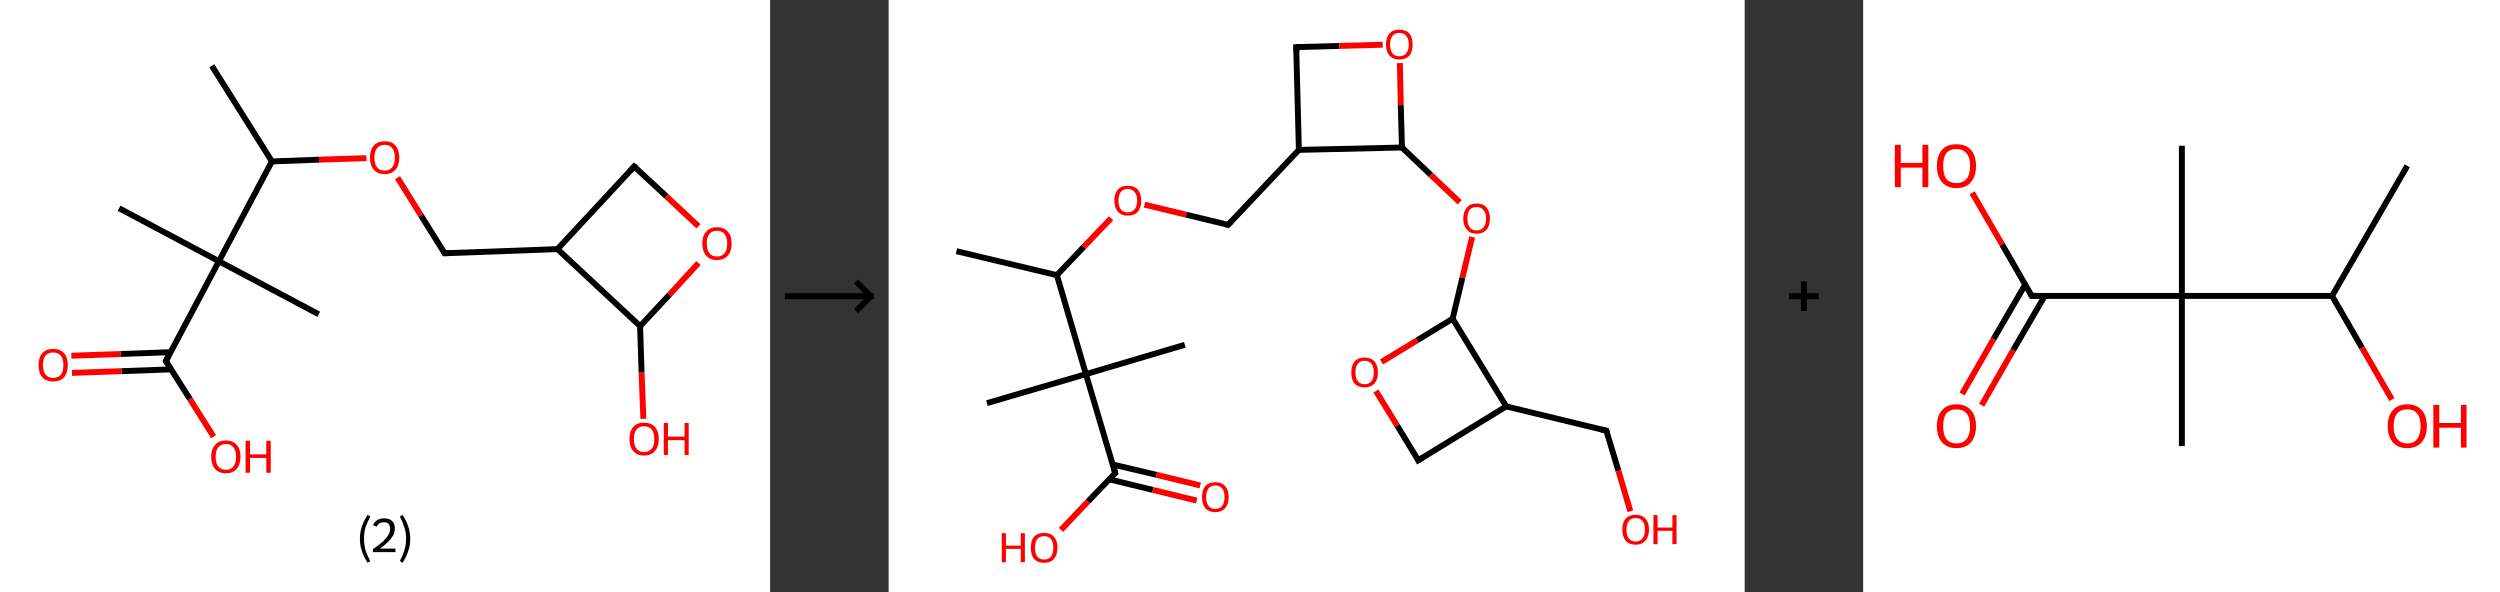 <?xml version='1.0' encoding='ASCII' standalone='yes'?>
<svg xmlns="http://www.w3.org/2000/svg" xmlns:xlink="http://www.w3.org/1999/xlink" version="1.1" width="844.0px" viewBox="0 0 844.0 200.0" height="200.0px">
  <rect x="0" y="0" width="844.0" height="200.0" fill="#333333" stroke="none"/>
  <g>
    <g transform="translate(0, 0) scale(1 1) "><!-- END OF HEADER -->
<rect style="opacity:1.0;fill:#FFFFFF;stroke:none" width="260.0" height="200.0" x="0.0" y="0.0"> </rect>
<path class="bond-0 atom-0 atom-1" d="M 71.5,22.2 L 91.8,54.5" style="fill:none;fill-rule:evenodd;stroke:#000000;stroke-width:2.0px;stroke-linecap:butt;stroke-linejoin:miter;stroke-opacity:1"/>
<path class="bond-1 atom-1 atom-2" d="M 91.8,54.5 L 107.7,53.9" style="fill:none;fill-rule:evenodd;stroke:#000000;stroke-width:2.0px;stroke-linecap:butt;stroke-linejoin:miter;stroke-opacity:1"/>
<path class="bond-1 atom-1 atom-2" d="M 107.7,53.9 L 123.7,53.4" style="fill:none;fill-rule:evenodd;stroke:#FF0000;stroke-width:2.0px;stroke-linecap:butt;stroke-linejoin:miter;stroke-opacity:1"/>
<path class="bond-2 atom-2 atom-3" d="M 134.2,60.0 L 142.1,72.7" style="fill:none;fill-rule:evenodd;stroke:#FF0000;stroke-width:2.0px;stroke-linecap:butt;stroke-linejoin:miter;stroke-opacity:1"/>
<path class="bond-2 atom-2 atom-3" d="M 142.1,72.7 L 150.1,85.5" style="fill:none;fill-rule:evenodd;stroke:#000000;stroke-width:2.0px;stroke-linecap:butt;stroke-linejoin:miter;stroke-opacity:1"/>
<path class="bond-3 atom-3 atom-4" d="M 150.1,85.5 L 188.2,84.1" style="fill:none;fill-rule:evenodd;stroke:#000000;stroke-width:2.0px;stroke-linecap:butt;stroke-linejoin:miter;stroke-opacity:1"/>
<path class="bond-4 atom-4 atom-5" d="M 188.2,84.1 L 214.1,56.2" style="fill:none;fill-rule:evenodd;stroke:#000000;stroke-width:2.0px;stroke-linecap:butt;stroke-linejoin:miter;stroke-opacity:1"/>
<path class="bond-5 atom-5 atom-6" d="M 214.1,56.2 L 225.0,66.3" style="fill:none;fill-rule:evenodd;stroke:#000000;stroke-width:2.0px;stroke-linecap:butt;stroke-linejoin:miter;stroke-opacity:1"/>
<path class="bond-5 atom-5 atom-6" d="M 225.0,66.3 L 235.8,76.4" style="fill:none;fill-rule:evenodd;stroke:#FF0000;stroke-width:2.0px;stroke-linecap:butt;stroke-linejoin:miter;stroke-opacity:1"/>
<path class="bond-6 atom-6 atom-7" d="M 235.8,88.8 L 226.0,99.5" style="fill:none;fill-rule:evenodd;stroke:#FF0000;stroke-width:2.0px;stroke-linecap:butt;stroke-linejoin:miter;stroke-opacity:1"/>
<path class="bond-6 atom-6 atom-7" d="M 226.0,99.5 L 216.1,110.1" style="fill:none;fill-rule:evenodd;stroke:#000000;stroke-width:2.0px;stroke-linecap:butt;stroke-linejoin:miter;stroke-opacity:1"/>
<path class="bond-7 atom-7 atom-8" d="M 216.1,110.1 L 216.6,125.8" style="fill:none;fill-rule:evenodd;stroke:#000000;stroke-width:2.0px;stroke-linecap:butt;stroke-linejoin:miter;stroke-opacity:1"/>
<path class="bond-7 atom-7 atom-8" d="M 216.6,125.8 L 217.2,141.4" style="fill:none;fill-rule:evenodd;stroke:#FF0000;stroke-width:2.0px;stroke-linecap:butt;stroke-linejoin:miter;stroke-opacity:1"/>
<path class="bond-8 atom-1 atom-9" d="M 91.8,54.5 L 73.9,88.2" style="fill:none;fill-rule:evenodd;stroke:#000000;stroke-width:2.0px;stroke-linecap:butt;stroke-linejoin:miter;stroke-opacity:1"/>
<path class="bond-9 atom-9 atom-10" d="M 73.9,88.2 L 107.6,106.1" style="fill:none;fill-rule:evenodd;stroke:#000000;stroke-width:2.0px;stroke-linecap:butt;stroke-linejoin:miter;stroke-opacity:1"/>
<path class="bond-10 atom-9 atom-11" d="M 73.9,88.2 L 40.2,70.3" style="fill:none;fill-rule:evenodd;stroke:#000000;stroke-width:2.0px;stroke-linecap:butt;stroke-linejoin:miter;stroke-opacity:1"/>
<path class="bond-11 atom-9 atom-12" d="M 73.9,88.2 L 56.0,121.9" style="fill:none;fill-rule:evenodd;stroke:#000000;stroke-width:2.0px;stroke-linecap:butt;stroke-linejoin:miter;stroke-opacity:1"/>
<path class="bond-12 atom-12 atom-13" d="M 57.6,118.9 L 40.8,119.5" style="fill:none;fill-rule:evenodd;stroke:#000000;stroke-width:2.0px;stroke-linecap:butt;stroke-linejoin:miter;stroke-opacity:1"/>
<path class="bond-12 atom-12 atom-13" d="M 40.8,119.5 L 24.1,120.1" style="fill:none;fill-rule:evenodd;stroke:#FF0000;stroke-width:2.0px;stroke-linecap:butt;stroke-linejoin:miter;stroke-opacity:1"/>
<path class="bond-12 atom-12 atom-13" d="M 57.8,124.7 L 41.0,125.3" style="fill:none;fill-rule:evenodd;stroke:#000000;stroke-width:2.0px;stroke-linecap:butt;stroke-linejoin:miter;stroke-opacity:1"/>
<path class="bond-12 atom-12 atom-13" d="M 41.0,125.3 L 24.3,125.9" style="fill:none;fill-rule:evenodd;stroke:#FF0000;stroke-width:2.0px;stroke-linecap:butt;stroke-linejoin:miter;stroke-opacity:1"/>
<path class="bond-13 atom-12 atom-14" d="M 56.0,121.9 L 64.1,134.7" style="fill:none;fill-rule:evenodd;stroke:#000000;stroke-width:2.0px;stroke-linecap:butt;stroke-linejoin:miter;stroke-opacity:1"/>
<path class="bond-13 atom-12 atom-14" d="M 64.1,134.7 L 72.1,147.4" style="fill:none;fill-rule:evenodd;stroke:#FF0000;stroke-width:2.0px;stroke-linecap:butt;stroke-linejoin:miter;stroke-opacity:1"/>
<path class="bond-14 atom-7 atom-4" d="M 216.1,110.1 L 188.2,84.1" style="fill:none;fill-rule:evenodd;stroke:#000000;stroke-width:2.0px;stroke-linecap:butt;stroke-linejoin:miter;stroke-opacity:1"/>
<path d="M 149.7,84.8 L 150.1,85.5 L 152.0,85.4" style="fill:none;stroke:#000000;stroke-width:2.0px;stroke-linecap:butt;stroke-linejoin:miter;stroke-opacity:1;"/>
<path d="M 212.8,57.6 L 214.1,56.2 L 214.7,56.7" style="fill:none;stroke:#000000;stroke-width:2.0px;stroke-linecap:butt;stroke-linejoin:miter;stroke-opacity:1;"/>
<path d="M 56.9,120.2 L 56.0,121.9 L 56.4,122.5" style="fill:none;stroke:#000000;stroke-width:2.0px;stroke-linecap:butt;stroke-linejoin:miter;stroke-opacity:1;"/>
<path class="atom-2" d="M 124.9 53.2 Q 124.9 50.6, 126.2 49.1 Q 127.5 47.7, 129.9 47.7 Q 132.3 47.7, 133.5 49.1 Q 134.8 50.6, 134.8 53.2 Q 134.8 55.8, 133.5 57.3 Q 132.2 58.8, 129.9 58.8 Q 127.5 58.8, 126.2 57.3 Q 124.9 55.8, 124.9 53.2 M 129.9 57.6 Q 131.5 57.6, 132.4 56.5 Q 133.3 55.4, 133.3 53.2 Q 133.3 51.1, 132.4 50.0 Q 131.5 48.9, 129.9 48.9 Q 128.2 48.9, 127.3 50.0 Q 126.4 51.1, 126.4 53.2 Q 126.4 55.4, 127.3 56.5 Q 128.2 57.6, 129.9 57.6 " fill="#FF0000"/>
<path class="atom-6" d="M 237.1 82.2 Q 237.1 79.6, 238.4 78.2 Q 239.7 76.7, 242.0 76.7 Q 244.4 76.7, 245.7 78.2 Q 247.0 79.6, 247.0 82.2 Q 247.0 84.8, 245.7 86.3 Q 244.4 87.8, 242.0 87.8 Q 239.7 87.8, 238.4 86.3 Q 237.1 84.8, 237.1 82.2 M 242.0 86.6 Q 243.7 86.6, 244.6 85.5 Q 245.5 84.4, 245.5 82.2 Q 245.5 80.1, 244.6 79.0 Q 243.7 77.9, 242.0 77.9 Q 240.4 77.9, 239.5 79.0 Q 238.6 80.1, 238.6 82.2 Q 238.6 84.4, 239.5 85.5 Q 240.4 86.6, 242.0 86.6 " fill="#FF0000"/>
<path class="atom-8" d="M 212.5 148.2 Q 212.5 145.6, 213.8 144.1 Q 215.0 142.7, 217.4 142.7 Q 219.8 142.7, 221.1 144.1 Q 222.4 145.6, 222.4 148.2 Q 222.4 150.8, 221.1 152.3 Q 219.8 153.8, 217.4 153.8 Q 215.1 153.8, 213.8 152.3 Q 212.5 150.8, 212.5 148.2 M 217.4 152.6 Q 219.1 152.6, 220.0 151.5 Q 220.9 150.4, 220.9 148.2 Q 220.9 146.1, 220.0 145.0 Q 219.1 143.9, 217.4 143.9 Q 215.8 143.9, 214.9 145.0 Q 214.0 146.1, 214.0 148.2 Q 214.0 150.4, 214.9 151.5 Q 215.8 152.6, 217.4 152.6 " fill="#FF0000"/>
<path class="atom-8" d="M 224.1 142.8 L 225.5 142.8 L 225.5 147.4 L 231.1 147.4 L 231.1 142.8 L 232.5 142.8 L 232.5 153.6 L 231.1 153.6 L 231.1 148.6 L 225.5 148.6 L 225.5 153.6 L 224.1 153.6 L 224.1 142.8 " fill="#FF0000"/>
<path class="atom-13" d="M 13.0 123.2 Q 13.0 120.7, 14.3 119.2 Q 15.6 117.8, 18.0 117.8 Q 20.3 117.8, 21.6 119.2 Q 22.9 120.7, 22.9 123.2 Q 22.9 125.9, 21.6 127.4 Q 20.3 128.8, 18.0 128.8 Q 15.6 128.8, 14.3 127.4 Q 13.0 125.9, 13.0 123.2 M 18.0 127.6 Q 19.6 127.6, 20.5 126.5 Q 21.4 125.4, 21.4 123.2 Q 21.4 121.1, 20.5 120.1 Q 19.6 119.0, 18.0 119.0 Q 16.3 119.0, 15.4 120.0 Q 14.5 121.1, 14.5 123.2 Q 14.5 125.4, 15.4 126.5 Q 16.3 127.6, 18.0 127.6 " fill="#FF0000"/>
<path class="atom-14" d="M 71.3 154.2 Q 71.3 151.6, 72.6 150.2 Q 73.9 148.7, 76.3 148.7 Q 78.7 148.7, 79.9 150.2 Q 81.2 151.6, 81.2 154.2 Q 81.2 156.8, 79.9 158.3 Q 78.6 159.8, 76.3 159.8 Q 73.9 159.8, 72.6 158.3 Q 71.3 156.8, 71.3 154.2 M 76.3 158.6 Q 77.9 158.6, 78.8 157.5 Q 79.7 156.4, 79.7 154.2 Q 79.7 152.1, 78.8 151.0 Q 77.9 149.9, 76.3 149.9 Q 74.6 149.9, 73.7 151.0 Q 72.8 152.1, 72.8 154.2 Q 72.8 156.4, 73.7 157.5 Q 74.6 158.6, 76.3 158.6 " fill="#FF0000"/>
<path class="atom-14" d="M 82.9 148.8 L 84.4 148.8 L 84.4 153.4 L 89.9 153.4 L 89.9 148.8 L 91.4 148.8 L 91.4 159.6 L 89.9 159.6 L 89.9 154.6 L 84.4 154.6 L 84.4 159.6 L 82.9 159.6 L 82.9 148.8 " fill="#FF0000"/>
<path class="legend" d="M 121.5 181.9 Q 121.5 179.6, 122.2 177.7 Q 122.8 175.8, 124.1 173.8 L 125.0 174.4 Q 124.0 176.3, 123.4 178.0 Q 122.9 179.7, 122.9 181.9 Q 122.9 184.0, 123.4 185.8 Q 124.0 187.5, 125.0 189.4 L 124.1 190.0 Q 122.8 188.0, 122.2 186.1 Q 121.5 184.2, 121.5 181.9 " fill="#000000"/>
<path class="legend" d="M 125.9 177.3 Q 126.4 176.2, 127.3 175.6 Q 128.3 175.0, 129.7 175.0 Q 131.4 175.0, 132.4 175.9 Q 133.3 176.8, 133.3 178.5 Q 133.3 180.2, 132.1 181.7 Q 130.9 183.3, 128.3 185.2 L 133.5 185.2 L 133.5 186.4 L 125.9 186.4 L 125.9 185.4 Q 128.0 183.9, 129.3 182.8 Q 130.5 181.6, 131.1 180.6 Q 131.7 179.6, 131.7 178.6 Q 131.7 177.5, 131.2 176.9 Q 130.7 176.3, 129.7 176.3 Q 128.8 176.3, 128.2 176.6 Q 127.6 177.0, 127.2 177.8 L 125.9 177.3 " fill="#000000"/>
<path class="legend" d="M 138.5 181.9 Q 138.5 184.2, 137.8 186.1 Q 137.2 188.0, 135.9 190.0 L 135.0 189.4 Q 136.0 187.5, 136.5 185.8 Q 137.1 184.0, 137.1 181.9 Q 137.1 179.7, 136.5 178.0 Q 136.0 176.3, 135.0 174.4 L 135.9 173.8 Q 137.2 175.8, 137.8 177.7 Q 138.5 179.6, 138.5 181.9 " fill="#000000"/>
</g>
    <g transform="translate(260.0, 0) scale(1 1) "><line x1="5" y1="100" x2="35" y2="100" style="stroke:rgb(0,0,0);stroke-width:2"/>
  <line x1="34" y1="100" x2="29" y2="95" style="stroke:rgb(0,0,0);stroke-width:2"/>
  <line x1="34" y1="100" x2="29" y2="105" style="stroke:rgb(0,0,0);stroke-width:2"/>
</g>
    <g transform="translate(300.0, 0) scale(1 1) "><!-- END OF HEADER -->
<rect style="opacity:1.0;fill:#FFFFFF;stroke:none" width="289.0" height="200.0" x="0.0" y="0.0"> </rect>
<path class="bond-0 atom-0 atom-1" d="M 22.9,84.8 L 56.8,92.9" style="fill:none;fill-rule:evenodd;stroke:#000000;stroke-width:2.0px;stroke-linecap:butt;stroke-linejoin:miter;stroke-opacity:1"/>
<path class="bond-1 atom-1 atom-2" d="M 56.8,92.9 L 65.9,83.3" style="fill:none;fill-rule:evenodd;stroke:#000000;stroke-width:2.0px;stroke-linecap:butt;stroke-linejoin:miter;stroke-opacity:1"/>
<path class="bond-1 atom-1 atom-2" d="M 65.9,83.3 L 75.1,73.7" style="fill:none;fill-rule:evenodd;stroke:#FF0000;stroke-width:2.0px;stroke-linecap:butt;stroke-linejoin:miter;stroke-opacity:1"/>
<path class="bond-2 atom-2 atom-3" d="M 86.4,69.1 L 100.5,72.5" style="fill:none;fill-rule:evenodd;stroke:#FF0000;stroke-width:2.0px;stroke-linecap:butt;stroke-linejoin:miter;stroke-opacity:1"/>
<path class="bond-2 atom-2 atom-3" d="M 100.5,72.5 L 114.6,75.9" style="fill:none;fill-rule:evenodd;stroke:#000000;stroke-width:2.0px;stroke-linecap:butt;stroke-linejoin:miter;stroke-opacity:1"/>
<path class="bond-3 atom-3 atom-4" d="M 114.6,75.9 L 138.5,50.6" style="fill:none;fill-rule:evenodd;stroke:#000000;stroke-width:2.0px;stroke-linecap:butt;stroke-linejoin:miter;stroke-opacity:1"/>
<path class="bond-4 atom-4 atom-5" d="M 138.5,50.6 L 137.6,15.9" style="fill:none;fill-rule:evenodd;stroke:#000000;stroke-width:2.0px;stroke-linecap:butt;stroke-linejoin:miter;stroke-opacity:1"/>
<path class="bond-5 atom-5 atom-6" d="M 137.6,15.9 L 152.2,15.5" style="fill:none;fill-rule:evenodd;stroke:#000000;stroke-width:2.0px;stroke-linecap:butt;stroke-linejoin:miter;stroke-opacity:1"/>
<path class="bond-5 atom-5 atom-6" d="M 152.2,15.5 L 166.8,15.1" style="fill:none;fill-rule:evenodd;stroke:#FF0000;stroke-width:2.0px;stroke-linecap:butt;stroke-linejoin:miter;stroke-opacity:1"/>
<path class="bond-6 atom-6 atom-7" d="M 172.6,21.3 L 172.9,35.5" style="fill:none;fill-rule:evenodd;stroke:#FF0000;stroke-width:2.0px;stroke-linecap:butt;stroke-linejoin:miter;stroke-opacity:1"/>
<path class="bond-6 atom-6 atom-7" d="M 172.9,35.5 L 173.3,49.8" style="fill:none;fill-rule:evenodd;stroke:#000000;stroke-width:2.0px;stroke-linecap:butt;stroke-linejoin:miter;stroke-opacity:1"/>
<path class="bond-7 atom-7 atom-8" d="M 173.3,49.8 L 183.1,59.1" style="fill:none;fill-rule:evenodd;stroke:#000000;stroke-width:2.0px;stroke-linecap:butt;stroke-linejoin:miter;stroke-opacity:1"/>
<path class="bond-7 atom-7 atom-8" d="M 183.1,59.1 L 192.8,68.3" style="fill:none;fill-rule:evenodd;stroke:#FF0000;stroke-width:2.0px;stroke-linecap:butt;stroke-linejoin:miter;stroke-opacity:1"/>
<path class="bond-8 atom-8 atom-9" d="M 197.0,80.0 L 193.7,93.8" style="fill:none;fill-rule:evenodd;stroke:#FF0000;stroke-width:2.0px;stroke-linecap:butt;stroke-linejoin:miter;stroke-opacity:1"/>
<path class="bond-8 atom-8 atom-9" d="M 193.7,93.8 L 190.4,107.6" style="fill:none;fill-rule:evenodd;stroke:#000000;stroke-width:2.0px;stroke-linecap:butt;stroke-linejoin:miter;stroke-opacity:1"/>
<path class="bond-9 atom-9 atom-10" d="M 190.4,107.6 L 178.4,114.9" style="fill:none;fill-rule:evenodd;stroke:#000000;stroke-width:2.0px;stroke-linecap:butt;stroke-linejoin:miter;stroke-opacity:1"/>
<path class="bond-9 atom-9 atom-10" d="M 178.4,114.9 L 166.4,122.2" style="fill:none;fill-rule:evenodd;stroke:#FF0000;stroke-width:2.0px;stroke-linecap:butt;stroke-linejoin:miter;stroke-opacity:1"/>
<path class="bond-10 atom-10 atom-11" d="M 164.5,132.0 L 171.7,143.7" style="fill:none;fill-rule:evenodd;stroke:#FF0000;stroke-width:2.0px;stroke-linecap:butt;stroke-linejoin:miter;stroke-opacity:1"/>
<path class="bond-10 atom-10 atom-11" d="M 171.7,143.7 L 178.8,155.4" style="fill:none;fill-rule:evenodd;stroke:#000000;stroke-width:2.0px;stroke-linecap:butt;stroke-linejoin:miter;stroke-opacity:1"/>
<path class="bond-11 atom-11 atom-12" d="M 178.8,155.4 L 208.5,137.2" style="fill:none;fill-rule:evenodd;stroke:#000000;stroke-width:2.0px;stroke-linecap:butt;stroke-linejoin:miter;stroke-opacity:1"/>
<path class="bond-12 atom-12 atom-13" d="M 208.5,137.2 L 242.3,145.4" style="fill:none;fill-rule:evenodd;stroke:#000000;stroke-width:2.0px;stroke-linecap:butt;stroke-linejoin:miter;stroke-opacity:1"/>
<path class="bond-13 atom-13 atom-14" d="M 242.3,145.4 L 246.4,159.0" style="fill:none;fill-rule:evenodd;stroke:#000000;stroke-width:2.0px;stroke-linecap:butt;stroke-linejoin:miter;stroke-opacity:1"/>
<path class="bond-13 atom-13 atom-14" d="M 246.4,159.0 L 250.4,172.6" style="fill:none;fill-rule:evenodd;stroke:#FF0000;stroke-width:2.0px;stroke-linecap:butt;stroke-linejoin:miter;stroke-opacity:1"/>
<path class="bond-14 atom-1 atom-15" d="M 56.8,92.9 L 66.6,126.3" style="fill:none;fill-rule:evenodd;stroke:#000000;stroke-width:2.0px;stroke-linecap:butt;stroke-linejoin:miter;stroke-opacity:1"/>
<path class="bond-15 atom-15 atom-16" d="M 66.6,126.3 L 100.0,116.4" style="fill:none;fill-rule:evenodd;stroke:#000000;stroke-width:2.0px;stroke-linecap:butt;stroke-linejoin:miter;stroke-opacity:1"/>
<path class="bond-16 atom-15 atom-17" d="M 66.6,126.3 L 33.2,136.1" style="fill:none;fill-rule:evenodd;stroke:#000000;stroke-width:2.0px;stroke-linecap:butt;stroke-linejoin:miter;stroke-opacity:1"/>
<path class="bond-17 atom-15 atom-18" d="M 66.6,126.3 L 76.5,159.7" style="fill:none;fill-rule:evenodd;stroke:#000000;stroke-width:2.0px;stroke-linecap:butt;stroke-linejoin:miter;stroke-opacity:1"/>
<path class="bond-18 atom-18 atom-19" d="M 74.4,161.8 L 89.2,165.4" style="fill:none;fill-rule:evenodd;stroke:#000000;stroke-width:2.0px;stroke-linecap:butt;stroke-linejoin:miter;stroke-opacity:1"/>
<path class="bond-18 atom-18 atom-19" d="M 89.2,165.4 L 104.0,169.0" style="fill:none;fill-rule:evenodd;stroke:#FF0000;stroke-width:2.0px;stroke-linecap:butt;stroke-linejoin:miter;stroke-opacity:1"/>
<path class="bond-18 atom-18 atom-19" d="M 75.6,156.8 L 90.4,160.3" style="fill:none;fill-rule:evenodd;stroke:#000000;stroke-width:2.0px;stroke-linecap:butt;stroke-linejoin:miter;stroke-opacity:1"/>
<path class="bond-18 atom-18 atom-19" d="M 90.4,160.3 L 105.2,163.9" style="fill:none;fill-rule:evenodd;stroke:#FF0000;stroke-width:2.0px;stroke-linecap:butt;stroke-linejoin:miter;stroke-opacity:1"/>
<path class="bond-19 atom-18 atom-20" d="M 76.5,159.7 L 67.3,169.3" style="fill:none;fill-rule:evenodd;stroke:#000000;stroke-width:2.0px;stroke-linecap:butt;stroke-linejoin:miter;stroke-opacity:1"/>
<path class="bond-19 atom-18 atom-20" d="M 67.3,169.3 L 58.2,178.9" style="fill:none;fill-rule:evenodd;stroke:#FF0000;stroke-width:2.0px;stroke-linecap:butt;stroke-linejoin:miter;stroke-opacity:1"/>
<path class="bond-20 atom-7 atom-4" d="M 173.3,49.8 L 138.5,50.6" style="fill:none;fill-rule:evenodd;stroke:#000000;stroke-width:2.0px;stroke-linecap:butt;stroke-linejoin:miter;stroke-opacity:1"/>
<path class="bond-21 atom-12 atom-9" d="M 208.5,137.2 L 190.4,107.6" style="fill:none;fill-rule:evenodd;stroke:#000000;stroke-width:2.0px;stroke-linecap:butt;stroke-linejoin:miter;stroke-opacity:1"/>
<path d="M 113.9,75.7 L 114.6,75.9 L 115.8,74.6" style="fill:none;stroke:#000000;stroke-width:2.0px;stroke-linecap:butt;stroke-linejoin:miter;stroke-opacity:1;"/>
<path d="M 137.7,17.6 L 137.6,15.9 L 138.4,15.8" style="fill:none;stroke:#000000;stroke-width:2.0px;stroke-linecap:butt;stroke-linejoin:miter;stroke-opacity:1;"/>
<path d="M 178.5,154.8 L 178.8,155.4 L 180.3,154.5" style="fill:none;stroke:#000000;stroke-width:2.0px;stroke-linecap:butt;stroke-linejoin:miter;stroke-opacity:1;"/>
<path d="M 240.6,145.0 L 242.3,145.4 L 242.5,146.1" style="fill:none;stroke:#000000;stroke-width:2.0px;stroke-linecap:butt;stroke-linejoin:miter;stroke-opacity:1;"/>
<path d="M 76.0,158.0 L 76.5,159.7 L 76.0,160.1" style="fill:none;stroke:#000000;stroke-width:2.0px;stroke-linecap:butt;stroke-linejoin:miter;stroke-opacity:1;"/>
<path class="atom-2" d="M 76.2 67.7 Q 76.2 65.4, 77.4 64.0 Q 78.5 62.7, 80.7 62.7 Q 82.9 62.7, 84.1 64.0 Q 85.3 65.4, 85.3 67.7 Q 85.3 70.1, 84.1 71.5 Q 82.9 72.8, 80.7 72.8 Q 78.6 72.8, 77.4 71.5 Q 76.2 70.1, 76.2 67.7 M 80.7 71.7 Q 82.2 71.7, 83.0 70.7 Q 83.9 69.7, 83.9 67.7 Q 83.9 65.8, 83.0 64.8 Q 82.2 63.8, 80.7 63.8 Q 79.2 63.8, 78.4 64.8 Q 77.6 65.8, 77.6 67.7 Q 77.6 69.7, 78.4 70.7 Q 79.2 71.7, 80.7 71.7 " fill="#FF0000"/>
<path class="atom-6" d="M 167.9 15.0 Q 167.9 12.6, 169.1 11.3 Q 170.2 10.0, 172.4 10.0 Q 174.6 10.0, 175.8 11.3 Q 176.9 12.6, 176.9 15.0 Q 176.9 17.4, 175.8 18.8 Q 174.6 20.1, 172.4 20.1 Q 170.3 20.1, 169.1 18.8 Q 167.9 17.4, 167.9 15.0 M 172.4 19.0 Q 173.9 19.0, 174.7 18.0 Q 175.6 17.0, 175.6 15.0 Q 175.6 13.1, 174.7 12.1 Q 173.9 11.1, 172.4 11.1 Q 170.9 11.1, 170.1 12.1 Q 169.3 13.1, 169.3 15.0 Q 169.3 17.0, 170.1 18.0 Q 170.9 19.0, 172.4 19.0 " fill="#FF0000"/>
<path class="atom-8" d="M 194.0 73.8 Q 194.0 71.4, 195.2 70.1 Q 196.3 68.7, 198.5 68.7 Q 200.7 68.7, 201.9 70.1 Q 203.0 71.4, 203.0 73.8 Q 203.0 76.2, 201.9 77.5 Q 200.7 78.9, 198.5 78.9 Q 196.3 78.9, 195.2 77.5 Q 194.0 76.2, 194.0 73.8 M 198.5 77.8 Q 200.0 77.8, 200.8 76.8 Q 201.7 75.7, 201.7 73.8 Q 201.7 71.8, 200.8 70.9 Q 200.0 69.9, 198.5 69.9 Q 197.0 69.9, 196.2 70.8 Q 195.4 71.8, 195.4 73.8 Q 195.4 75.7, 196.2 76.8 Q 197.0 77.8, 198.5 77.8 " fill="#FF0000"/>
<path class="atom-10" d="M 156.2 125.7 Q 156.2 123.4, 157.3 122.0 Q 158.5 120.7, 160.7 120.7 Q 162.9 120.7, 164.0 122.0 Q 165.2 123.4, 165.2 125.7 Q 165.2 128.1, 164.0 129.5 Q 162.8 130.8, 160.7 130.8 Q 158.5 130.8, 157.3 129.5 Q 156.2 128.1, 156.2 125.7 M 160.7 129.7 Q 162.2 129.7, 163.0 128.7 Q 163.8 127.7, 163.8 125.7 Q 163.8 123.8, 163.0 122.8 Q 162.2 121.8, 160.7 121.8 Q 159.2 121.8, 158.4 122.8 Q 157.6 123.8, 157.6 125.7 Q 157.6 127.7, 158.4 128.7 Q 159.2 129.7, 160.7 129.7 " fill="#FF0000"/>
<path class="atom-14" d="M 247.7 178.8 Q 247.7 176.4, 248.8 175.1 Q 250.0 173.8, 252.2 173.8 Q 254.4 173.8, 255.5 175.1 Q 256.7 176.4, 256.7 178.8 Q 256.7 181.2, 255.5 182.5 Q 254.3 183.9, 252.2 183.9 Q 250.0 183.9, 248.8 182.5 Q 247.7 181.2, 247.7 178.8 M 252.2 182.8 Q 253.7 182.8, 254.5 181.8 Q 255.3 180.8, 255.3 178.8 Q 255.3 176.8, 254.5 175.9 Q 253.7 174.9, 252.2 174.9 Q 250.7 174.9, 249.9 175.9 Q 249.1 176.8, 249.1 178.8 Q 249.1 180.8, 249.9 181.8 Q 250.7 182.8, 252.2 182.8 " fill="#FF0000"/>
<path class="atom-14" d="M 258.2 173.9 L 259.6 173.9 L 259.6 178.1 L 264.6 178.1 L 264.6 173.9 L 266.0 173.9 L 266.0 183.7 L 264.6 183.7 L 264.6 179.2 L 259.6 179.2 L 259.6 183.7 L 258.2 183.7 L 258.2 173.9 " fill="#FF0000"/>
<path class="atom-19" d="M 105.8 167.8 Q 105.8 165.5, 106.9 164.1 Q 108.1 162.8, 110.3 162.8 Q 112.5 162.8, 113.6 164.1 Q 114.8 165.5, 114.8 167.8 Q 114.8 170.2, 113.6 171.6 Q 112.4 172.9, 110.3 172.9 Q 108.1 172.9, 106.9 171.6 Q 105.8 170.2, 105.8 167.8 M 110.3 171.8 Q 111.8 171.8, 112.6 170.8 Q 113.4 169.8, 113.4 167.8 Q 113.4 165.9, 112.6 164.9 Q 111.8 163.9, 110.3 163.9 Q 108.8 163.9, 108.0 164.9 Q 107.2 165.9, 107.2 167.8 Q 107.2 169.8, 108.0 170.8 Q 108.8 171.8, 110.3 171.8 " fill="#FF0000"/>
<path class="atom-20" d="M 38.2 180.0 L 39.6 180.0 L 39.6 184.2 L 44.6 184.2 L 44.6 180.0 L 46.0 180.0 L 46.0 189.8 L 44.6 189.8 L 44.6 185.3 L 39.6 185.3 L 39.6 189.8 L 38.2 189.8 L 38.2 180.0 " fill="#FF0000"/>
<path class="atom-20" d="M 48.0 184.9 Q 48.0 182.5, 49.1 181.2 Q 50.3 179.9, 52.5 179.9 Q 54.7 179.9, 55.8 181.2 Q 57.0 182.5, 57.0 184.9 Q 57.0 187.3, 55.8 188.7 Q 54.7 190.0, 52.5 190.0 Q 50.3 190.0, 49.1 188.7 Q 48.0 187.3, 48.0 184.9 M 52.5 188.9 Q 54.0 188.9, 54.8 187.9 Q 55.6 186.9, 55.6 184.9 Q 55.6 183.0, 54.8 182.0 Q 54.0 181.0, 52.5 181.0 Q 51.0 181.0, 50.2 182.0 Q 49.4 182.9, 49.4 184.9 Q 49.4 186.9, 50.2 187.9 Q 51.0 188.9, 52.5 188.9 " fill="#FF0000"/>
</g>
    <g transform="translate(589.0, 0) scale(1 1) "><line x1="15" y1="100" x2="25" y2="100" style="stroke:rgb(0,0,0);stroke-width:2"/>
  <line x1="20" y1="95" x2="20" y2="105" style="stroke:rgb(0,0,0);stroke-width:2"/>
</g>
    <g transform="translate(629.0, 0) scale(1 1) "><!-- END OF HEADER -->
<rect style="opacity:1.0;fill:#FFFFFF;stroke:none" width="215.0" height="200.0" x="0.0" y="0.0"> </rect>
<path class="bond-0 atom-0 atom-1" d="M 183.7,56.0 L 158.3,99.9" style="fill:none;fill-rule:evenodd;stroke:#000000;stroke-width:2.0px;stroke-linecap:butt;stroke-linejoin:miter;stroke-opacity:1"/>
<path class="bond-1 atom-1 atom-2" d="M 158.3,99.9 L 168.4,117.4" style="fill:none;fill-rule:evenodd;stroke:#000000;stroke-width:2.0px;stroke-linecap:butt;stroke-linejoin:miter;stroke-opacity:1"/>
<path class="bond-1 atom-1 atom-2" d="M 168.4,117.4 L 178.5,134.9" style="fill:none;fill-rule:evenodd;stroke:#FF0000;stroke-width:2.0px;stroke-linecap:butt;stroke-linejoin:miter;stroke-opacity:1"/>
<path class="bond-2 atom-1 atom-3" d="M 158.3,99.9 L 107.6,99.9" style="fill:none;fill-rule:evenodd;stroke:#000000;stroke-width:2.0px;stroke-linecap:butt;stroke-linejoin:miter;stroke-opacity:1"/>
<path class="bond-3 atom-3 atom-4" d="M 107.6,99.9 L 107.6,49.2" style="fill:none;fill-rule:evenodd;stroke:#000000;stroke-width:2.0px;stroke-linecap:butt;stroke-linejoin:miter;stroke-opacity:1"/>
<path class="bond-4 atom-3 atom-5" d="M 107.6,99.9 L 107.6,150.6" style="fill:none;fill-rule:evenodd;stroke:#000000;stroke-width:2.0px;stroke-linecap:butt;stroke-linejoin:miter;stroke-opacity:1"/>
<path class="bond-5 atom-3 atom-6" d="M 107.6,99.9 L 56.9,99.9" style="fill:none;fill-rule:evenodd;stroke:#000000;stroke-width:2.0px;stroke-linecap:butt;stroke-linejoin:miter;stroke-opacity:1"/>
<path class="bond-6 atom-6 atom-7" d="M 54.7,96.1 L 44.0,114.5" style="fill:none;fill-rule:evenodd;stroke:#000000;stroke-width:2.0px;stroke-linecap:butt;stroke-linejoin:miter;stroke-opacity:1"/>
<path class="bond-6 atom-6 atom-7" d="M 44.0,114.5 L 33.4,133.0" style="fill:none;fill-rule:evenodd;stroke:#FF0000;stroke-width:2.0px;stroke-linecap:butt;stroke-linejoin:miter;stroke-opacity:1"/>
<path class="bond-6 atom-6 atom-7" d="M 61.3,99.9 L 50.6,118.3" style="fill:none;fill-rule:evenodd;stroke:#000000;stroke-width:2.0px;stroke-linecap:butt;stroke-linejoin:miter;stroke-opacity:1"/>
<path class="bond-6 atom-6 atom-7" d="M 50.6,118.3 L 40.0,136.8" style="fill:none;fill-rule:evenodd;stroke:#FF0000;stroke-width:2.0px;stroke-linecap:butt;stroke-linejoin:miter;stroke-opacity:1"/>
<path class="bond-7 atom-6 atom-8" d="M 56.9,99.9 L 46.9,82.5" style="fill:none;fill-rule:evenodd;stroke:#000000;stroke-width:2.0px;stroke-linecap:butt;stroke-linejoin:miter;stroke-opacity:1"/>
<path class="bond-7 atom-6 atom-8" d="M 46.9,82.5 L 36.8,65.1" style="fill:none;fill-rule:evenodd;stroke:#FF0000;stroke-width:2.0px;stroke-linecap:butt;stroke-linejoin:miter;stroke-opacity:1"/>
<path d="M 59.4,99.9 L 56.9,99.9 L 56.4,99.0" style="fill:none;stroke:#000000;stroke-width:2.0px;stroke-linecap:butt;stroke-linejoin:miter;stroke-opacity:1;"/>
<path class="atom-2" d="M 177.1 143.9 Q 177.1 140.4, 178.8 138.5 Q 180.5 136.5, 183.7 136.5 Q 186.9 136.5, 188.6 138.5 Q 190.3 140.4, 190.3 143.9 Q 190.3 147.3, 188.6 149.3 Q 186.8 151.3, 183.7 151.3 Q 180.5 151.3, 178.8 149.3 Q 177.1 147.4, 177.1 143.9 M 183.7 149.7 Q 185.9 149.7, 187.0 148.2 Q 188.2 146.7, 188.2 143.9 Q 188.2 141.0, 187.0 139.6 Q 185.9 138.2, 183.7 138.2 Q 181.5 138.2, 180.3 139.6 Q 179.1 141.0, 179.1 143.9 Q 179.1 146.8, 180.3 148.2 Q 181.5 149.7, 183.7 149.7 " fill="#FF0000"/>
<path class="atom-2" d="M 192.5 136.7 L 194.5 136.7 L 194.5 142.8 L 201.8 142.8 L 201.8 136.7 L 203.7 136.7 L 203.7 151.1 L 201.8 151.1 L 201.8 144.4 L 194.5 144.4 L 194.5 151.1 L 192.5 151.1 L 192.5 136.7 " fill="#FF0000"/>
<path class="atom-7" d="M 24.9 143.9 Q 24.9 140.4, 26.6 138.5 Q 28.3 136.5, 31.5 136.5 Q 34.7 136.5, 36.4 138.5 Q 38.1 140.4, 38.1 143.9 Q 38.1 147.3, 36.4 149.3 Q 34.7 151.3, 31.5 151.3 Q 28.4 151.3, 26.6 149.3 Q 24.9 147.4, 24.9 143.9 M 31.5 149.7 Q 33.7 149.7, 34.9 148.2 Q 36.1 146.7, 36.1 143.9 Q 36.1 141.0, 34.9 139.6 Q 33.7 138.2, 31.5 138.2 Q 29.3 138.2, 28.1 139.6 Q 27.0 141.0, 27.0 143.9 Q 27.0 146.8, 28.1 148.2 Q 29.3 149.7, 31.5 149.7 " fill="#FF0000"/>
<path class="atom-8" d="M 10.7 48.9 L 12.7 48.9 L 12.7 55.0 L 20.0 55.0 L 20.0 48.9 L 22.0 48.9 L 22.0 63.2 L 20.0 63.2 L 20.0 56.6 L 12.7 56.6 L 12.7 63.2 L 10.7 63.2 L 10.7 48.9 " fill="#FF0000"/>
<path class="atom-8" d="M 24.9 56.0 Q 24.9 52.6, 26.6 50.6 Q 28.3 48.7, 31.5 48.7 Q 34.7 48.7, 36.4 50.6 Q 38.1 52.6, 38.1 56.0 Q 38.1 59.5, 36.4 61.5 Q 34.7 63.5, 31.5 63.5 Q 28.4 63.5, 26.6 61.5 Q 24.9 59.5, 24.9 56.0 M 31.5 61.8 Q 33.7 61.8, 34.9 60.4 Q 36.1 58.9, 36.1 56.0 Q 36.1 53.2, 34.9 51.8 Q 33.7 50.3, 31.5 50.3 Q 29.3 50.3, 28.1 51.7 Q 27.0 53.2, 27.0 56.0 Q 27.0 58.9, 28.1 60.4 Q 29.3 61.8, 31.5 61.8 " fill="#FF0000"/>
</g>
  </g>
</svg>
